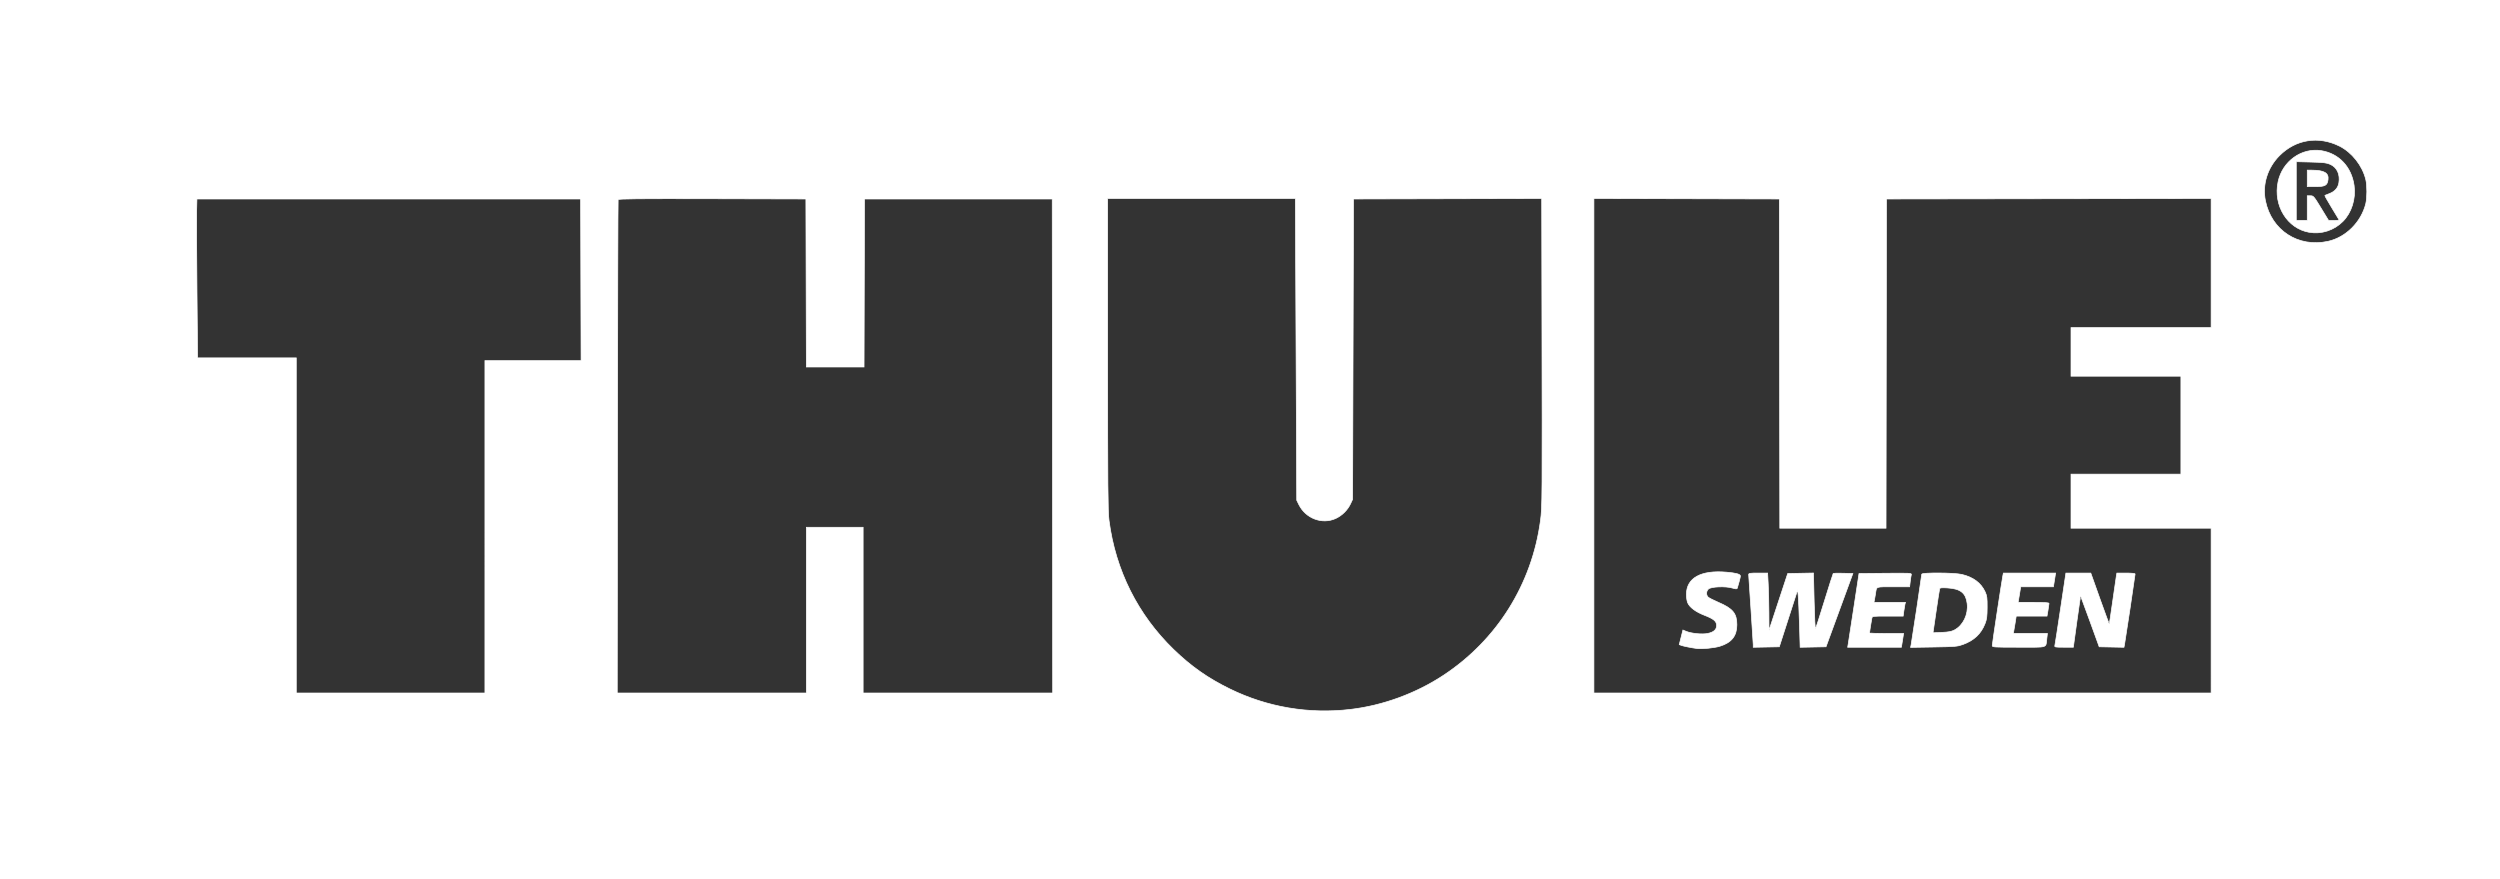 <?xml version="1.0" encoding="UTF-8" standalone="no"?>
<!-- Created with Inkscape (http://www.inkscape.org/) -->

<svg
   version="1.1"
   id="svg1"
   width="3640"
   height="1280"
   viewBox="0 0 3640 1280"
   sodipodi:docname="thule-logo-fonte-preta.svg"
   inkscape:version="1.3 (0e150ed6c4, 2023-07-21)"
   xmlns:inkscape="http://www.inkscape.org/namespaces/inkscape"
   xmlns:sodipodi="http://sodipodi.sourceforge.net/DTD/sodipodi-0.dtd"
   xmlns="http://www.w3.org/2000/svg"
   xmlns:svg="http://www.w3.org/2000/svg">
  <rect x="0" y="0" width="3640" height="1280" fill="#333333" stroke="none"/>
  <defs
     id="defs1" />
  <sodipodi:namedview
     id="namedview1"
     pagecolor="#000000"
     bordercolor="#000000"
     borderopacity="0.25"
     inkscape:showpageshadow="2"
     inkscape:pageopacity="0.0"
     inkscape:pagecheckerboard="0"
     inkscape:deskcolor="#d1d1d1"
     inkscape:zoom="0.15825"
     inkscape:cx="1993.6809"
     inkscape:cy="1494.4708"
     inkscape:window-width="1600"
     inkscape:window-height="829"
     inkscape:window-x="1912"
     inkscape:window-y="-8"
     inkscape:window-maximized="1"
     inkscape:current-layer="g1" />
  <g
     inkscape:groupmode="layer"
     inkscape:label="Image"
     id="g1"
     sodipodi:insensitive="true">
    <path
       style="fill:#ffffff;stroke:#ffffff"
       d="M -0.616,639.709 V -1.624 H 1823.384 h 1824 V 639.709 1281.043 h -1824 H -0.616 Z M 1966.051,1032.91 c 47.379,-5.528 95.629,-23.21 135.847,-49.784 77.77,-51.385 128.627,-132.54 141.027,-225.042 2.667,-19.9 2.722,-27.828 2.126,-310.714 l -0.333,-158.34 -137,0.34 -137,0.34 -0.667,218.667 -0.667,218.667 -2.881,6.234 c -4.314,9.334 -12.59,17.532 -21.931,21.724 -19.724,8.852 -43.512,-0.214 -53.438,-20.365 l -3.083,-6.26 -0.816,-182 c -0.449,-100.1 -0.899,-198.95 -1,-219.667 l -0.184,-37.667 h -136.667 -136.667 v 226.598 c 0,196.143 0.276,228.713 2.05,242.333 9.429,72.391 41.931,137.227 94.122,187.759 25.445,24.637 49.836,41.743 81.828,57.391 54.42,26.618 114.704,36.859 175.333,29.785 z M 706.051,767.043 V 525.043 h 70.007 70.007 l -0.341,-117.667 -0.341,-117.667 H 566.051 286.717 l -0.435,18 c -0.239,9.9 -0.017,61.95 0.494,115.667 l 0.929,97.667 h 71.839 71.839 v 244 244 h 137.333 137.333 z m 468,121.334 v -120.667 h 41.333 41.333 v 120.667 120.667 h 138.002 138.002 l -0.336,-359.667 -0.336,-359.667 h -136.667 -136.667 l -0.34,122.333 -0.34,122.333 h -41.986 -41.986 l -0.34,-122.333 -0.34,-122.333 -136.373,-0.34 c -108.403,-0.27 -136.499,0 -136.989,1.333 -0.339,0.92 -0.771,162.923 -0.961,360.006 l -0.344,358.334 137.667,-10e-5 137.667,-1e-4 z m 2045.333,0.667 v -120 h -102 -102 v -39.333 -39.333 h 80 80 v -71.333 -71.333 h -80 -80 v -35.333 -35.333 h 102 102 v -94.004 -94.004 l -236.333,0.337 -236.333,0.337 -0.337,239.667 -0.337,239.667 h -77.326 -77.326 l -0.337,-239.667 -0.337,-239.667 -135,-0.34 -135,-0.34 v 360.006 360.006 h 449.333 449.333 z m -748.667,55.179 c -7.93,-1.048 -19.766,-3.41 -22.721,-4.533 l -3.016,-1.147 2.668,-10.626 2.669,-10.626 4.517,1.887 c 7.564,3.16 23.021,4.752 31.159,3.209 9.01,-1.709 13.39,-5.517 13.39,-11.64 0,-6.189 -4.197,-9.701 -17.95,-15.018 -12.513,-4.838 -21.433,-11.55 -24.224,-18.229 -1.005,-2.404 -1.813,-7.841 -1.797,-12.081 0.091,-23.94 21.096,-35.574 58.382,-32.335 14.216,1.235 20.256,2.93 20.256,5.684 0,1.493 -2.765,12.094 -4.649,17.822 -0.374,1.137 -2.322,1.015 -7.35,-0.459 -9.876,-2.895 -30.698,-2.019 -34.531,1.453 -3.456,3.131 -3.631,8.965 -0.356,11.929 1.346,1.218 7.9,4.546 14.564,7.394 21.283,9.096 27.154,16.19 27.154,32.804 0,16.199 -7.745,25.971 -24.72,31.19 -8.196,2.52 -26.081,4.297 -33.447,3.323 z m 82,-5.507 c 0,-2.054 -1.498,-25.32 -3.33,-51.703 -1.831,-26.383 -3.331,-49.019 -3.333,-50.302 0,-2.072 1.541,-2.333 13.792,-2.333 h 13.795 l 0.872,16.209 c 0.479,8.915 0.934,27.665 1.011,41.667 l 0.139,25.457 13.619,-41.333 13.619,-41.333 18.749,-0.369 18.749,-0.369 0.99,41.577 c 0.545,22.867 1.451,40.733 2.014,39.702 0.563,-1.031 6.473,-19.508 13.133,-41.06 6.66,-21.552 12.347,-39.423 12.637,-39.714 0.291,-0.291 6.84,-0.357 14.554,-0.148 l 14.025,0.38 -19.547,53.333 -19.546,53.333 -18.819,0.369 -18.819,0.369 -0.987,-33.036 c -0.543,-18.17 -1.361,-37.016 -1.818,-41.88 l -0.831,-8.844 -13.37,41.511 -13.37,41.511 -18.963,0.37 -18.964,0.37 z m 138.334,-1.339 c 0.458,-2.75 4.171,-26.9 8.252,-53.667 l 7.419,-48.667 38.427,-0.354 c 36.188,-0.333 38.388,-0.217 37.744,2 -0.376,1.295 -1.089,5.804 -1.583,10.021 l -0.899,7.667 h -23.756 c -26.442,0 -24.175,-0.876 -25.865,10 -0.456,2.933 -1.156,6.983 -1.556,9 l -0.727,3.667 h 22.917 22.917 l -0.737,3 c -0.405,1.65 -1.147,6.15 -1.65,10 l -0.913,7 h -22.47 c -22.228,0 -22.476,0.032 -23.093,3 -0.806,3.88 -3.428,20.282 -3.428,21.443 0,0.49 11.153,0.891 24.784,0.891 h 24.784 l -0.872,5.667 c -0.479,3.117 -1.199,7.617 -1.599,10 l -0.727,4.333 h -39.101 -39.101 z m 91.527,1.452 c 1.089,-5.208 15.462,-100.717 15.468,-102.786 0.01,-2.539 47.318,-2.261 58.363,0.344 16.63,3.921 27.956,12.38 33.909,25.323 2.68,5.828 3.054,8.679 2.976,22.667 -0.075,13.331 -0.594,17.286 -3.112,23.71 -5.831,14.874 -16.06,24.462 -32.402,30.373 -7.706,2.787 -11.175,3.083 -42.195,3.596 l -33.799,0.559 z m 62.996,-21.486 c 12.732,-6.627 20.487,-22.659 18.625,-38.504 -1.806,-15.363 -9.62,-21.643 -28.387,-22.814 -8.686,-0.542 -11.169,-0.294 -11.664,1.164 -0.346,1.019 -2.67,15.869 -5.163,33 l -4.533,31.147 12.8,-0.559 c 9.722,-0.425 14.128,-1.251 18.323,-3.434 z m 55.143,22.6 c 0,-2.458 14.052,-95.115 15.454,-101.901 l 0.757,-3.667 h 38.011 38.011 l -0.872,5.667 c -0.48,3.117 -1.199,7.617 -1.599,10 l -0.727,4.333 h -23.791 -23.791 l -0.709,4.333 c -0.39,2.383 -1.236,7.483 -1.878,11.333 l -1.169,7 h 22.485 c 16.258,0 22.485,0.431 22.485,1.558 0,0.857 -0.662,5.357 -1.47,10 l -1.47,8.443 h -22.409 -22.409 l -1.514,9.667 c -0.833,5.317 -1.798,11.017 -2.146,12.667 l -0.632,3 h 24.846 24.846 l -0.899,7.667 c -1.605,13.682 2.861,12.333 -40.831,12.333 -36.452,0 -38.577,-0.134 -38.577,-2.433 z m 91.124,0.099 c 0.35,-1.283 4.116,-25.583 8.368,-54 l 7.731,-51.667 h 18.123 18.123 l 13.258,37.231 c 7.292,20.477 13.434,37.054 13.65,36.838 0.216,-0.216 2.45,-15.02 4.966,-32.897 2.515,-17.878 4.92,-34.455 5.343,-36.838 l 0.77,-4.333 h 13.273 c 8.078,0 13.273,0.529 13.273,1.351 0,1.793 -14.479,98.262 -15.463,103.019 l -0.765,3.704 -18.026,-0.37 -18.026,-0.37 -13.292,-36.655 c -7.311,-20.16 -13.466,-36.829 -13.679,-37.042 -0.213,-0.213 -2.7,16.432 -5.527,36.988 l -5.14,37.375 h -13.797 c -12.493,0 -13.736,-0.22 -13.16,-2.333 z m 397.543,-588.613 c 26.067,-5.606 48.568,-27.991 55.194,-54.909 2.041,-8.293 2.069,-26.49 0.052,-34.956 -4.866,-20.432 -20.274,-39.958 -38.679,-49.018 -30.395,-14.962 -63.303,-9.711 -86.876,13.862 -17.671,17.671 -25.409,42.455 -20.596,65.968 8.835,43.161 47.627,68.362 90.904,59.054 z m -27.085,-13.173 c -31.995,-5.495 -52.688,-38.967 -45.429,-73.482 6.306,-29.981 34.411,-50.124 63.264,-45.343 25.428,4.213 43.627,23.624 47.442,50.6 2.732,19.317 -3.634,39.66 -16.406,52.432 -12.902,12.902 -31.227,18.824 -48.871,15.794 z m -2.915,-35.214 v -18 h 4.565 c 4.43,0 4.888,0.53 15.533,18 l 10.968,18 h 7.879 c 4.333,0 7.641,-0.45 7.35,-1 -0.291,-0.55 -5.2,-8.677 -10.908,-18.06 -5.708,-9.383 -10.155,-17.227 -9.883,-17.43 0.273,-0.204 3.329,-1.42 6.791,-2.703 7.674,-2.843 12.486,-8.264 13.697,-15.428 2.098,-12.415 -2.582,-22.661 -12.361,-27.063 -5.363,-2.414 -9.513,-2.919 -27.964,-3.399 l -21.667,-0.564 v 42.823 42.823 h 8 8 z m 0,-43.333 v -12 l 7,0.058 c 17.853,0.148 24.527,4.146 23.218,13.908 -1.114,8.305 -4.28,10.034 -18.365,10.034 h -11.852 z"
       id="path1"
       sodipodi:insensitive="true" />
  </g>
</svg>
